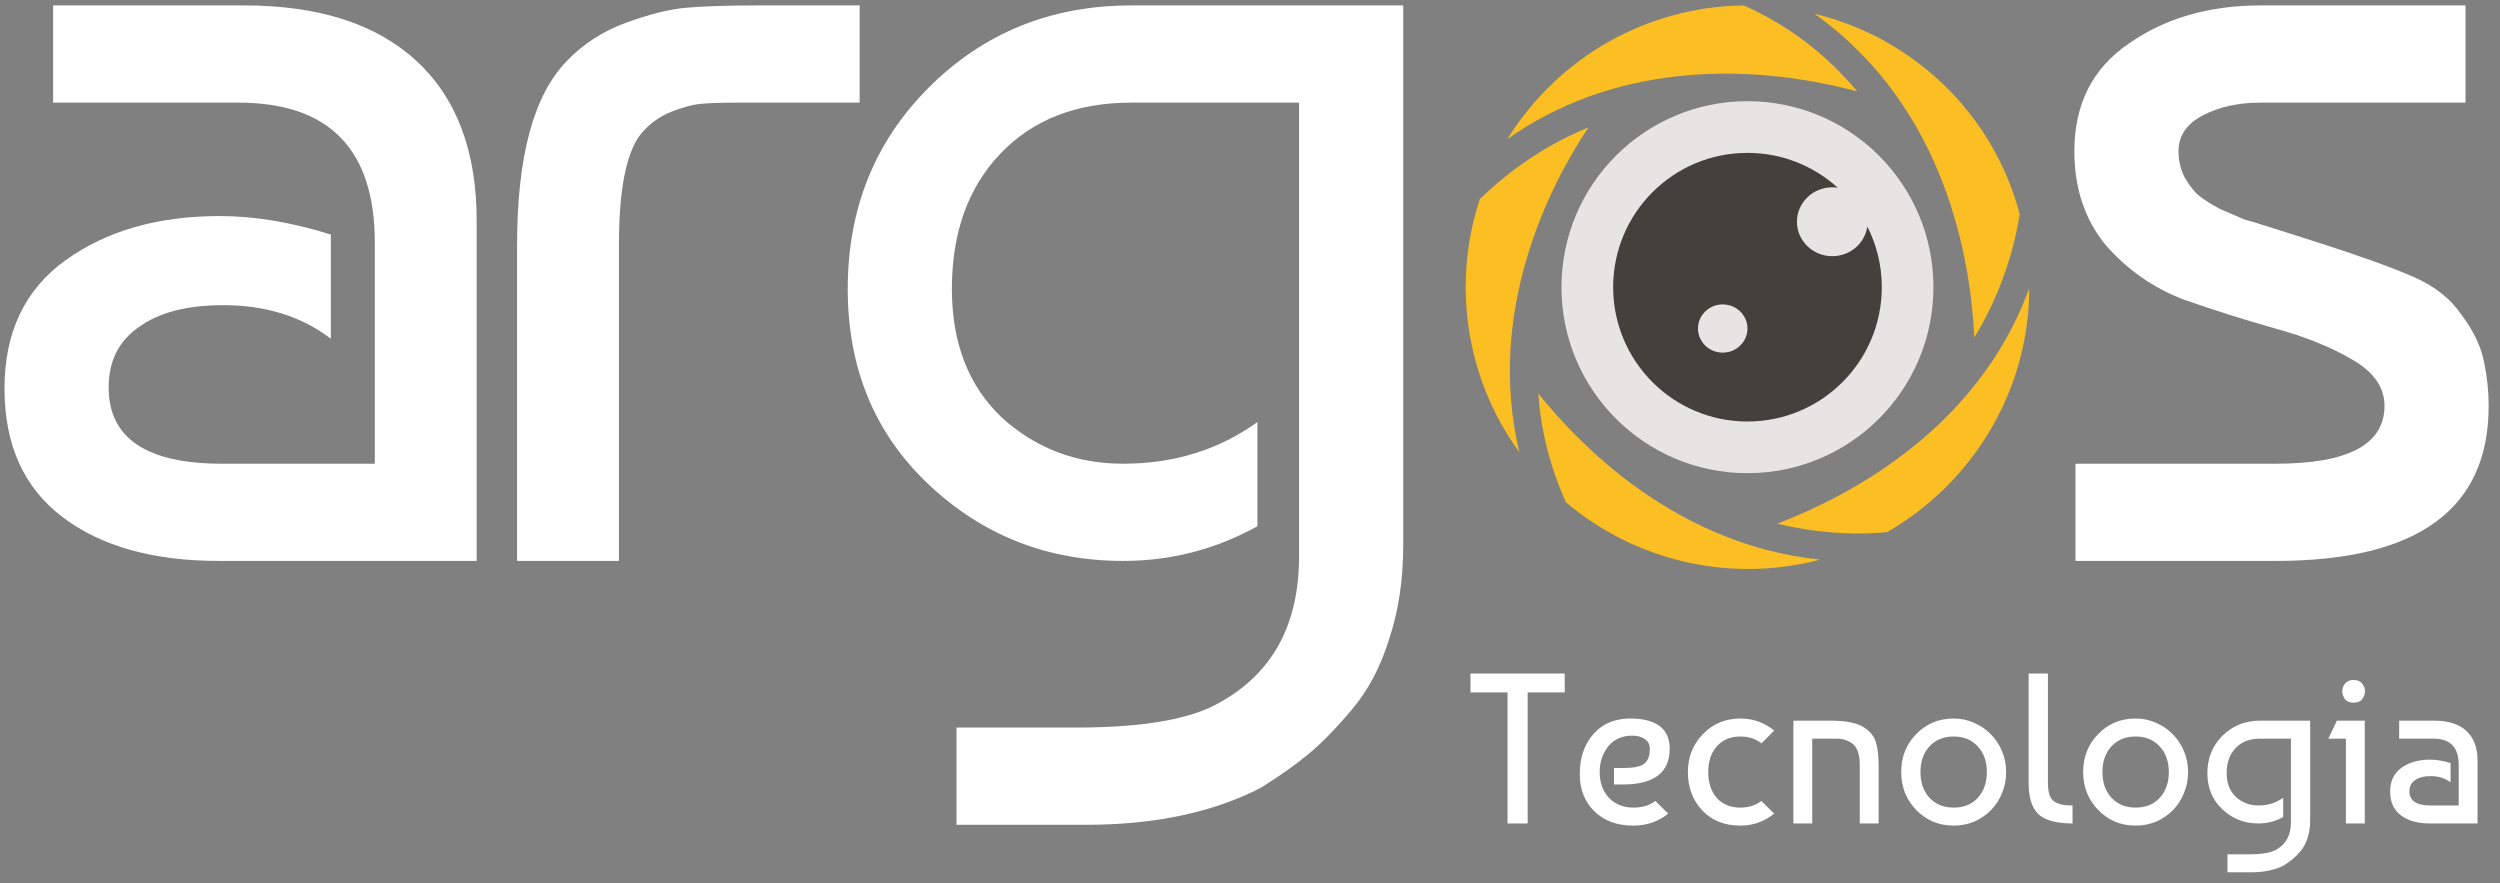 <svg width="150" height="53" viewBox="0 0 150 53" fill="none" xmlns="http://www.w3.org/2000/svg">
<rect x="0" y="0" width="150" height="53" fill="#808080" stroke="none"/>
<path d="M19.851 14.074V20.323C18.092 18.981 15.939 18.31 13.393 18.31C11.217 18.31 9.528 18.75 8.324 19.629C7.121 20.462 6.519 21.666 6.519 23.24C6.519 26.295 8.787 27.823 13.324 27.823H22.489V14.56C22.489 8.959 19.758 6.158 14.296 6.158H3.186V0.325H14.643C19.133 0.325 22.582 1.436 24.989 3.658C27.396 5.88 28.6 9.075 28.6 13.241V33.655H13.115C9.181 33.655 6.056 32.776 3.741 31.017C1.427 29.258 0.27 26.689 0.27 23.309C0.27 19.93 1.496 17.361 3.95 15.602C6.403 13.843 9.482 12.963 13.185 12.963C15.268 12.963 17.49 13.333 19.851 14.074Z" fill="white"/>
<path d="M31.025 33.655V14.699C31.025 9.375 32.021 5.695 34.011 3.658C34.983 2.64 36.164 1.876 37.553 1.367C38.941 0.858 40.145 0.557 41.163 0.464C42.228 0.372 43.663 0.325 45.468 0.325H51.579V6.158H44.218C43.293 6.158 42.575 6.181 42.066 6.228C41.557 6.274 40.955 6.436 40.261 6.714C39.566 6.991 38.964 7.431 38.455 8.033C37.576 9.144 37.136 11.366 37.136 14.699V33.655H31.025Z" fill="white"/>
<path d="M67.39 33.655C62.853 33.655 58.965 32.128 55.724 29.073C52.484 26.017 50.864 22.106 50.864 17.338C50.864 12.523 52.484 8.496 55.724 5.255C59.011 1.969 63.062 0.325 67.876 0.325H84.194V32.683C84.194 34.766 83.916 36.641 83.36 38.308C82.851 39.974 82.111 41.386 81.138 42.543C80.166 43.701 79.287 44.603 78.5 45.251C77.713 45.899 76.764 46.571 75.653 47.265C72.783 48.746 69.288 49.487 65.168 49.487H57.391V43.654H64.543C68.617 43.654 71.51 43.145 73.223 42.127C76.37 40.368 77.944 37.451 77.944 33.378V6.158H67.876C64.589 6.158 61.974 7.177 60.029 9.213C58.085 11.25 57.113 13.958 57.113 17.338C57.113 20.578 58.108 23.147 60.099 25.045C62.136 26.897 64.566 27.823 67.39 27.823C70.445 27.823 73.13 26.989 75.445 25.323V31.572C72.945 32.961 70.26 33.655 67.39 33.655Z" fill="white"/>
<path d="M147.932 0.325V6.158H135.641C134.299 6.158 133.142 6.413 132.169 6.922C131.197 7.431 130.711 8.149 130.711 9.075C130.711 9.63 130.827 10.139 131.058 10.602C131.29 11.019 131.544 11.366 131.822 11.644C132.146 11.921 132.609 12.222 133.211 12.546C133.859 12.824 134.345 13.033 134.669 13.171C135.039 13.264 136.521 13.727 139.113 14.56C141.705 15.393 143.627 16.088 144.876 16.643C146.126 17.199 147.075 17.962 147.723 18.935C148.418 19.86 148.857 20.786 149.043 21.712C149.228 22.592 149.32 23.471 149.32 24.351C149.32 30.554 145.062 33.655 136.544 33.655H124.531V27.823H136.544C140.895 27.823 143.071 26.665 143.071 24.351C143.071 23.24 142.423 22.314 141.127 21.573C139.877 20.833 138.326 20.208 136.475 19.698C134.669 19.189 132.841 18.611 130.989 17.962C129.184 17.268 127.633 16.18 126.337 14.699C125.087 13.171 124.462 11.296 124.462 9.075C124.462 6.251 125.55 4.098 127.725 2.617C129.901 1.089 132.54 0.325 135.641 0.325H147.932Z" fill="white"/>
<path d="M118.459 20.245C119.822 18.024 120.75 15.516 121.184 12.862C119.61 6.842 114.806 2.255 108.861 0.822C116.738 6.418 118.242 15.587 118.459 20.245Z" fill="#FBBF24"/>
<path d="M111.434 5.483C109.572 3.263 107.351 1.542 104.626 0.326C98.823 0.397 93.519 3.409 90.436 8.35C96.603 3.979 104.414 3.621 111.434 5.483Z" fill="#FBBF24"/>
<path d="M92.303 23.614C92.445 25.835 93.02 28.055 93.953 30.134C98.111 33.646 103.769 35.009 109.218 33.576C100.685 32.713 94.882 26.839 92.303 23.614Z" fill="#FBBF24"/>
<path d="M91.158 27.127C89.15 18.67 92.95 11.146 95.316 7.638C92.879 8.642 90.729 10.075 88.796 11.938C87.146 16.878 87.863 22.611 91.158 27.127Z" fill="#FBBF24"/>
<path d="M106.634 31.426C108.784 31.926 110.934 32.143 113.225 31.926C118.458 28.918 121.753 23.327 121.753 17.307C118.599 25.906 110.717 29.847 106.634 31.426Z" fill="#FBBF24"/>
<circle cx="104.848" cy="17.231" r="11.159" fill="#E7E5E4"/>
<path fill-rule="evenodd" clip-rule="evenodd" d="M112.908 17.231C112.908 21.682 109.299 25.291 104.848 25.291C100.397 25.291 96.789 21.682 96.789 17.231C96.789 12.78 100.397 9.172 104.848 9.172C106.933 9.172 108.833 9.964 110.264 11.263C110.158 11.247 110.049 11.239 109.938 11.239C108.767 11.239 107.818 12.164 107.818 13.305C107.818 14.447 108.767 15.371 109.938 15.371C111.011 15.371 111.897 14.596 112.039 13.589C112.594 14.683 112.908 15.92 112.908 17.231ZM103.364 21.158C104.183 21.158 104.848 20.51 104.848 19.711C104.848 18.912 104.183 18.265 103.364 18.265C102.544 18.265 101.879 18.912 101.879 19.711C101.879 20.51 102.544 21.158 103.364 21.158Z" fill="#44403C"/>
<path d="M88.229 41.544V40.413H93.883V41.544H91.66V49.407H90.452V41.544H88.229ZM97.998 43.111C99.454 43.171 100.182 43.775 100.182 44.923C100.182 46.353 99.244 47.069 97.368 47.069H96.841V46.079H97.458C98.032 46.079 98.43 45.994 98.653 45.822C98.876 45.642 98.987 45.347 98.987 44.936C98.987 44.67 98.889 44.473 98.692 44.345C98.495 44.208 98.242 44.139 97.934 44.139C97.325 44.139 96.846 44.353 96.495 44.782C96.152 45.21 95.981 45.724 95.981 46.323C95.981 46.957 96.165 47.471 96.533 47.865C96.91 48.259 97.398 48.456 97.998 48.456C98.538 48.456 98.979 48.324 99.321 48.058L100.092 48.816C99.501 49.296 98.803 49.536 97.998 49.536C97.021 49.536 96.242 49.249 95.659 48.675C95.077 48.101 94.786 47.36 94.786 46.452C94.786 45.441 95.073 44.623 95.647 43.998C96.22 43.372 97.004 43.077 97.998 43.111ZM105.68 48.058L106.451 48.816C105.86 49.296 105.183 49.536 104.421 49.536C103.47 49.536 102.708 49.232 102.134 48.623C101.56 48.007 101.273 47.24 101.273 46.323C101.273 45.424 101.573 44.666 102.172 44.049C102.781 43.424 103.53 43.111 104.421 43.111C105.183 43.111 105.86 43.351 106.451 43.831L105.693 44.602C105.333 44.328 104.909 44.19 104.421 44.19C103.83 44.19 103.359 44.387 103.008 44.782C102.665 45.167 102.494 45.681 102.494 46.323C102.494 46.966 102.665 47.484 103.008 47.878C103.359 48.264 103.83 48.456 104.421 48.456C104.918 48.456 105.338 48.324 105.68 48.058ZM107.603 43.24H109.826C110.777 43.24 111.458 43.381 111.869 43.664C112.238 43.912 112.469 44.212 112.563 44.563C112.666 44.906 112.717 45.36 112.717 45.925V49.407H111.586V45.938C111.586 45.784 111.582 45.655 111.574 45.552C111.565 45.441 111.535 45.304 111.484 45.141C111.432 44.97 111.359 44.833 111.265 44.73C111.171 44.619 111.034 44.525 110.854 44.447C110.674 44.362 110.456 44.319 110.199 44.319H108.734V49.407H107.603V43.24ZM114.971 44.049C115.571 43.424 116.321 43.111 117.22 43.111C117.657 43.111 118.064 43.197 118.441 43.368C118.826 43.531 119.16 43.758 119.443 44.049C119.734 44.34 119.961 44.683 120.124 45.077C120.287 45.462 120.368 45.878 120.368 46.323C120.368 46.769 120.287 47.189 120.124 47.583C119.97 47.968 119.751 48.306 119.469 48.598C119.186 48.889 118.852 49.12 118.466 49.292C118.081 49.454 117.666 49.536 117.22 49.536C116.766 49.536 116.346 49.454 115.961 49.292C115.584 49.12 115.254 48.889 114.971 48.598C114.689 48.306 114.466 47.968 114.303 47.583C114.149 47.189 114.072 46.769 114.072 46.323C114.072 45.415 114.372 44.657 114.971 44.049ZM117.22 44.19C116.62 44.19 116.136 44.387 115.768 44.782C115.408 45.175 115.228 45.69 115.228 46.323C115.228 46.957 115.408 47.471 115.768 47.865C116.136 48.259 116.62 48.456 117.22 48.456C117.828 48.456 118.312 48.259 118.672 47.865C119.032 47.463 119.212 46.949 119.212 46.323C119.212 45.698 119.032 45.188 118.672 44.794C118.312 44.392 117.828 44.19 117.22 44.19ZM121.718 46.966V40.413H122.875V46.966C122.875 47.274 122.909 47.527 122.978 47.724C123.055 47.912 123.17 48.05 123.324 48.135C123.479 48.212 123.629 48.264 123.774 48.289C123.92 48.315 124.113 48.328 124.352 48.328V49.407C123.393 49.407 122.712 49.223 122.309 48.855C121.915 48.486 121.718 47.857 121.718 46.966ZM125.888 44.049C126.488 43.424 127.237 43.111 128.137 43.111C128.574 43.111 128.981 43.197 129.358 43.368C129.743 43.531 130.077 43.758 130.36 44.049C130.651 44.34 130.878 44.683 131.041 45.077C131.204 45.462 131.285 45.878 131.285 46.323C131.285 46.769 131.204 47.189 131.041 47.583C130.887 47.968 130.668 48.306 130.386 48.598C130.103 48.889 129.769 49.12 129.383 49.292C128.998 49.454 128.582 49.536 128.137 49.536C127.683 49.536 127.263 49.454 126.878 49.292C126.501 49.12 126.171 48.889 125.888 48.598C125.606 48.306 125.383 47.968 125.22 47.583C125.066 47.189 124.989 46.769 124.989 46.323C124.989 45.415 125.289 44.657 125.888 44.049ZM128.137 44.19C127.537 44.19 127.053 44.387 126.685 44.782C126.325 45.175 126.145 45.69 126.145 46.323C126.145 46.957 126.325 47.471 126.685 47.865C127.053 48.259 127.537 48.456 128.137 48.456C128.745 48.456 129.229 48.259 129.589 47.865C129.949 47.463 130.129 46.949 130.129 46.323C130.129 45.698 129.949 45.188 129.589 44.794C129.229 44.392 128.745 44.19 128.137 44.19ZM135.501 49.407C134.661 49.407 133.942 49.124 133.342 48.559C132.742 47.994 132.442 47.27 132.442 46.388C132.442 45.497 132.742 44.752 133.342 44.152C133.95 43.544 134.7 43.24 135.59 43.24H138.61V49.227C138.61 49.613 138.559 49.96 138.456 50.268C138.362 50.577 138.225 50.838 138.045 51.052C137.865 51.266 137.702 51.433 137.556 51.553C137.411 51.673 137.235 51.797 137.03 51.926C136.499 52.2 135.852 52.337 135.089 52.337H133.65V51.258H134.974C135.728 51.258 136.263 51.163 136.58 50.975C137.162 50.649 137.454 50.11 137.454 49.356V44.319H135.59C134.982 44.319 134.498 44.507 134.139 44.884C133.779 45.261 133.599 45.762 133.599 46.388C133.599 46.987 133.783 47.463 134.151 47.814C134.528 48.157 134.978 48.328 135.501 48.328C136.066 48.328 136.563 48.174 136.991 47.865V49.022C136.528 49.279 136.032 49.407 135.501 49.407ZM141.885 49.407H140.754V44.319H139.7L140.214 43.24H141.885V49.407ZM140.702 41.955C140.591 41.809 140.535 41.651 140.535 41.479C140.535 41.308 140.591 41.154 140.702 41.017C140.814 40.871 140.985 40.798 141.216 40.798C141.448 40.798 141.619 40.871 141.73 41.017C141.842 41.154 141.897 41.308 141.897 41.479C141.897 41.651 141.842 41.809 141.73 41.955C141.619 42.092 141.448 42.16 141.216 42.16C140.985 42.16 140.814 42.092 140.702 41.955ZM147.033 45.784V46.94C146.707 46.692 146.309 46.568 145.838 46.568C145.435 46.568 145.123 46.649 144.9 46.812C144.677 46.966 144.566 47.189 144.566 47.48C144.566 48.045 144.986 48.328 145.825 48.328H147.521V45.874C147.521 44.837 147.016 44.319 146.005 44.319H143.949V43.24H146.069C146.9 43.24 147.538 43.445 147.984 43.856C148.429 44.267 148.652 44.859 148.652 45.63V49.407H145.787C145.058 49.407 144.48 49.245 144.052 48.919C143.624 48.593 143.409 48.118 143.409 47.493C143.409 46.867 143.636 46.392 144.09 46.066C144.544 45.741 145.114 45.578 145.799 45.578C146.185 45.578 146.596 45.647 147.033 45.784Z" fill="white"/>
</svg>
